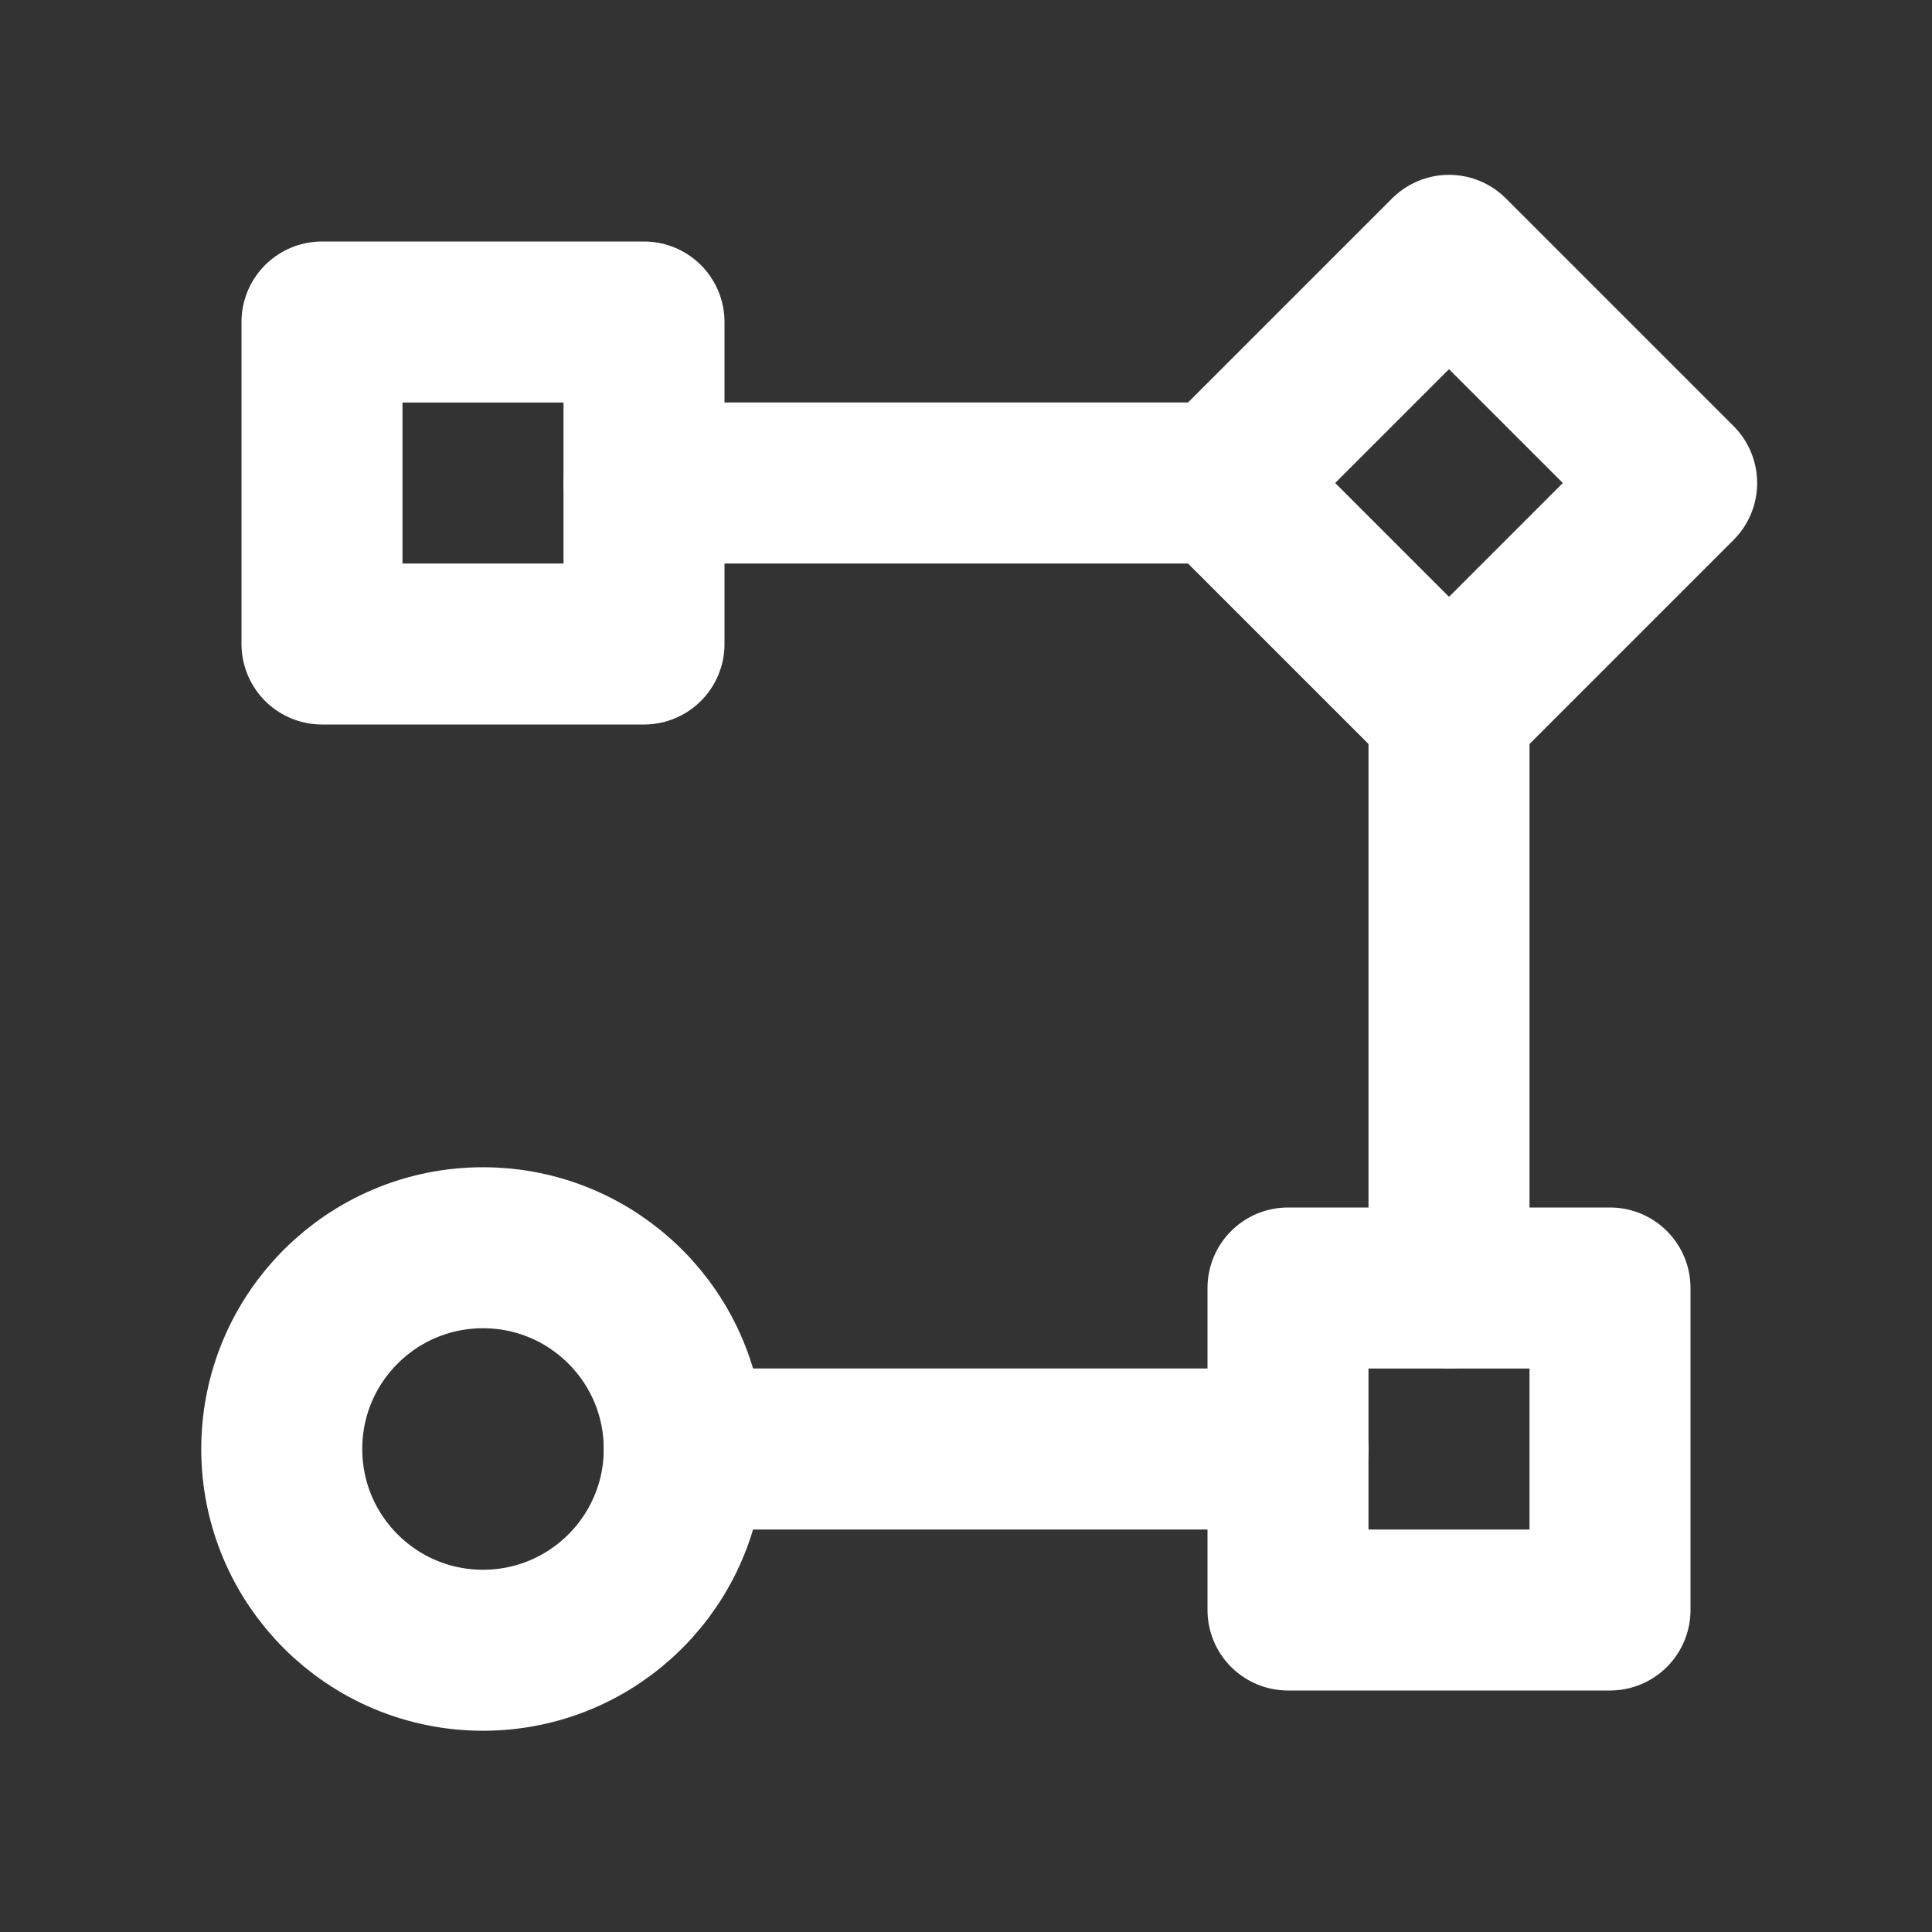 <svg width="24" height="24" viewBox="0 0 24 24" fill="none" xmlns="http://www.w3.org/2000/svg">
<rect x="0" y="0" width="24" height="24" fill="#333333" stroke="none"/>
<rect x="4" y="4" width="4" height="4" stroke="white" stroke-width="2" stroke-linecap="round" stroke-linejoin="round"/>
<rect x="16" y="16" width="4" height="4" stroke="white" stroke-width="2" stroke-linecap="round" stroke-linejoin="round"/>
<path d="M18 3.172L20.828 6L18 8.828L15.172 6L18 3.172Z" stroke="white" stroke-width="2" stroke-linecap="round" stroke-linejoin="round"/>
<path d="M15.172 6H8" stroke="white" stroke-width="2" stroke-linecap="round" stroke-linejoin="round"/>
<path d="M18 8.828V16" stroke="white" stroke-width="2" stroke-linecap="round" stroke-linejoin="round"/>
<path d="M8.5 18C8.5 19.381 7.381 20.5 6 20.5C4.619 20.5 3.5 19.381 3.5 18C3.5 16.619 4.619 15.5 6 15.5C7.381 15.5 8.5 16.619 8.5 18Z" stroke="white" stroke-width="2" stroke-linecap="round" stroke-linejoin="round"/>
<path d="M8.5 18H16" stroke="white" stroke-width="2" stroke-linecap="round" stroke-linejoin="round"/>
</svg>
